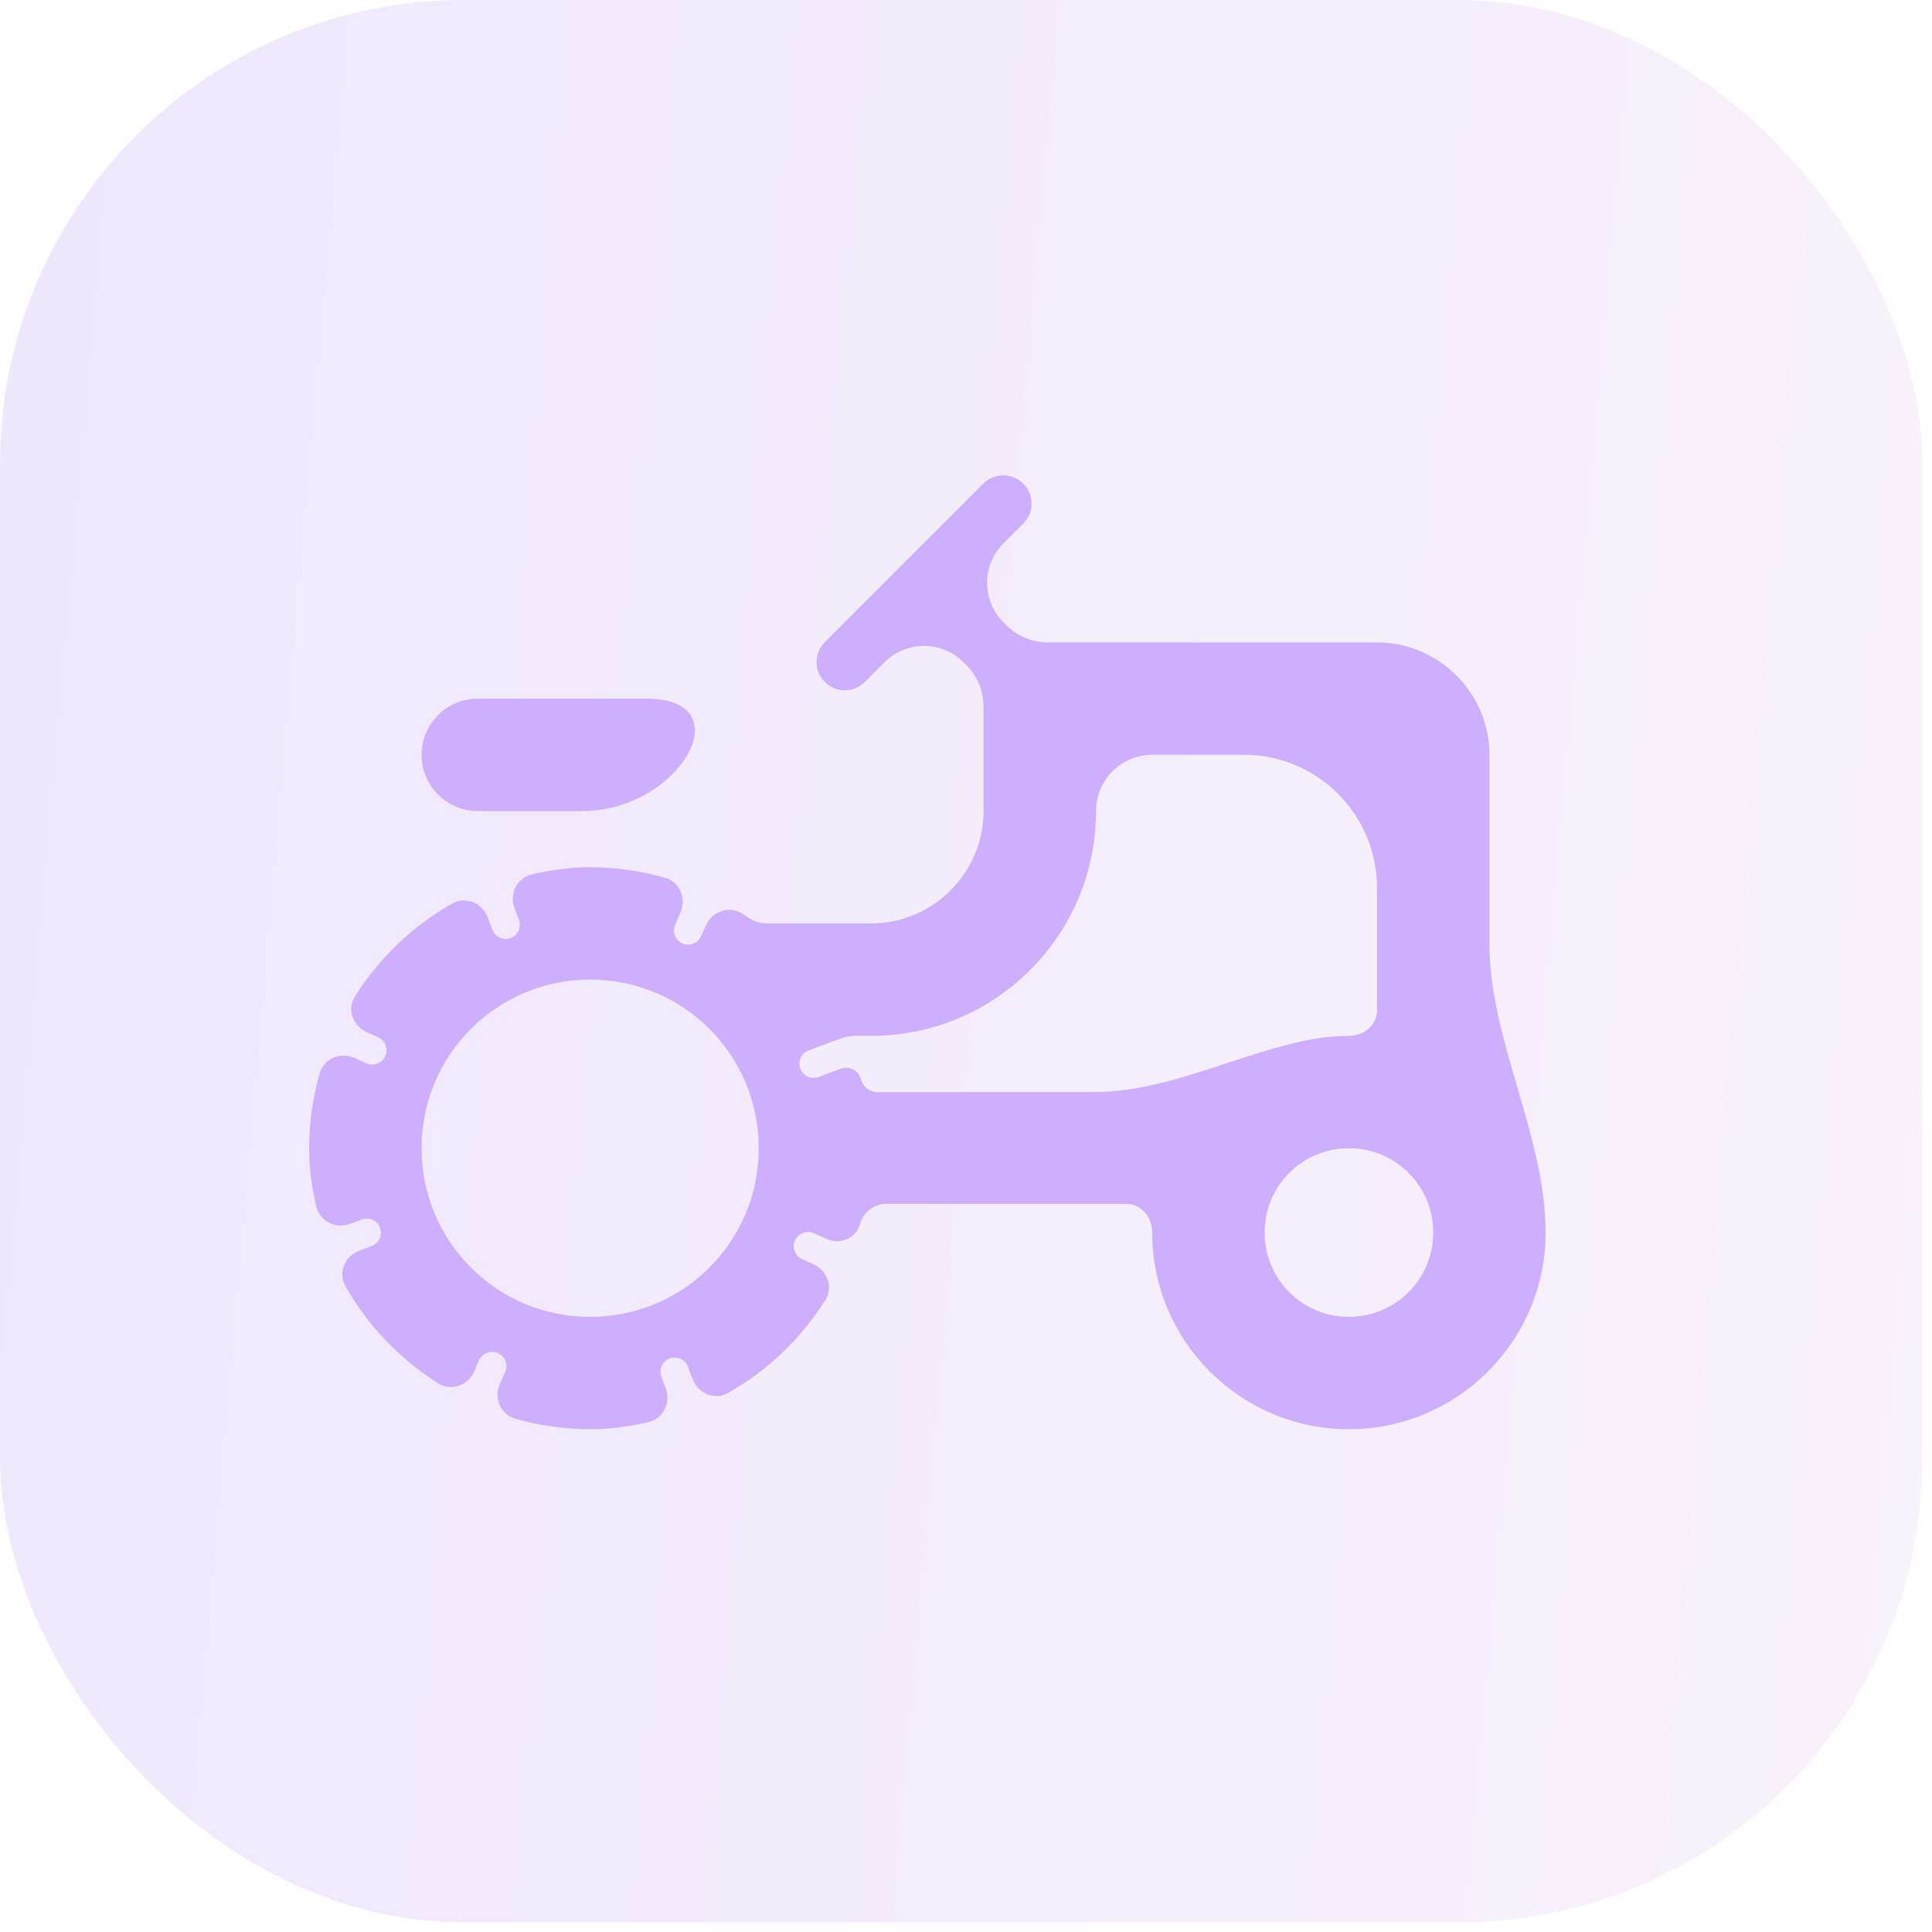 <svg width="25" height="25" viewBox="0 0 25 25" fill="none" xmlns="http://www.w3.org/2000/svg">
<rect opacity="0.11" width="24.875" height="24.875" rx="6" fill="url(#paint0_linear_515_1295)"/>
<path d="M6.182 10.495H7.535C8.796 10.495 9.625 9.04 8.364 9.04V9.04H6.182C5.782 9.04 5.455 9.367 5.455 9.767C5.455 10.167 5.782 10.495 6.182 10.495Z" fill="#CEAEFE"/>
<path d="M20 15.949C20 14.688 19.273 13.468 19.273 12.207V9.767C19.273 8.967 18.618 8.313 17.818 8.313H13.563C13.358 8.313 13.162 8.232 13.018 8.087L12.986 8.055C12.702 7.771 12.702 7.312 12.986 7.029L13.24 6.775C13.383 6.632 13.383 6.401 13.24 6.258V6.258C13.097 6.116 12.866 6.116 12.724 6.258L10.673 8.309C10.53 8.452 10.53 8.683 10.673 8.825V8.825C10.815 8.968 11.046 8.968 11.189 8.825L11.444 8.571C11.727 8.288 12.186 8.288 12.469 8.571L12.502 8.603C12.646 8.748 12.727 8.944 12.727 9.148V10.495C12.727 11.294 12.073 11.949 11.273 11.949H9.926C9.837 11.949 9.751 11.92 9.677 11.87C9.652 11.854 9.628 11.838 9.603 11.822C9.437 11.715 9.218 11.79 9.137 11.971L9.072 12.115C9.03 12.208 8.921 12.249 8.828 12.207V12.207C8.736 12.165 8.695 12.056 8.736 11.964L8.804 11.812C8.885 11.629 8.798 11.413 8.606 11.358C8.299 11.271 7.972 11.222 7.636 11.222C7.378 11.222 7.126 11.258 6.882 11.315C6.689 11.359 6.589 11.567 6.658 11.752L6.715 11.902C6.75 11.997 6.702 12.102 6.608 12.138V12.138C6.514 12.174 6.407 12.126 6.371 12.031L6.312 11.873C6.241 11.685 6.026 11.593 5.851 11.692C5.339 11.982 4.909 12.395 4.593 12.893C4.487 13.059 4.565 13.275 4.745 13.356L4.893 13.422C4.986 13.464 5.027 13.574 4.985 13.667V13.667C4.943 13.759 4.835 13.8 4.742 13.759L4.59 13.691C4.407 13.609 4.191 13.696 4.136 13.889C4.049 14.195 4 14.523 4 14.858C4 15.117 4.036 15.369 4.093 15.612C4.138 15.805 4.345 15.905 4.53 15.836L4.681 15.78C4.775 15.745 4.88 15.792 4.916 15.886V15.886C4.952 15.981 4.904 16.087 4.809 16.123L4.651 16.183C4.463 16.253 4.371 16.468 4.47 16.643C4.76 17.156 5.173 17.586 5.671 17.901C5.837 18.007 6.053 17.93 6.134 17.75L6.2 17.602C6.242 17.509 6.352 17.467 6.445 17.51V17.51C6.537 17.552 6.578 17.66 6.537 17.752L6.469 17.905C6.388 18.088 6.474 18.303 6.667 18.358C6.973 18.445 7.301 18.494 7.636 18.494C7.895 18.494 8.147 18.459 8.391 18.402C8.583 18.357 8.684 18.149 8.614 17.964L8.558 17.814C8.523 17.72 8.57 17.615 8.664 17.579V17.579C8.759 17.542 8.865 17.59 8.901 17.685L8.961 17.843C9.032 18.032 9.246 18.123 9.421 18.025C9.934 17.735 10.364 17.321 10.68 16.824C10.785 16.657 10.708 16.442 10.528 16.361L10.38 16.294C10.287 16.252 10.245 16.142 10.288 16.05V16.05C10.33 15.958 10.438 15.917 10.53 15.958L10.697 16.032C10.871 16.109 11.076 16.027 11.128 15.842V15.842C11.17 15.691 11.305 15.578 11.463 15.578H14.572C14.771 15.578 14.909 15.751 14.909 15.949V15.949C14.909 17.353 16.051 18.494 17.454 18.494C18.858 18.494 20 17.353 20 15.949V15.949ZM7.636 17.04C6.429 17.04 5.455 16.066 5.455 14.858C5.455 13.651 6.429 12.676 7.636 12.676C8.844 12.676 9.818 13.651 9.818 14.858C9.818 16.066 8.844 17.04 7.636 17.04ZM11.345 14.131C11.248 14.131 11.163 14.061 11.14 13.966V13.966C11.112 13.849 10.988 13.789 10.874 13.831L10.592 13.936C10.498 13.972 10.393 13.924 10.357 13.83V13.83C10.32 13.735 10.368 13.629 10.463 13.593L10.864 13.443C10.932 13.417 11.005 13.404 11.078 13.404H11.273C12.88 13.404 14.182 12.102 14.182 10.495V10.495C14.182 10.093 14.507 9.767 14.909 9.767H16.096C17.047 9.767 17.818 10.538 17.818 11.489V13.074C17.818 13.268 17.649 13.404 17.454 13.404V13.404C17.303 13.404 17.155 13.417 17.011 13.442C16.051 13.612 15.133 14.131 14.159 14.131H11.345ZM17.454 17.04C16.851 17.04 16.364 16.553 16.364 15.949C16.364 15.345 16.851 14.858 17.454 14.858C18.058 14.858 18.546 15.345 18.546 15.949C18.546 16.553 18.058 17.04 17.454 17.04Z" fill="#CEAEFE"/>
<defs>
<linearGradient id="paint0_linear_515_1295" x1="-4.69128e-08" y1="12.438" x2="37.264" y2="15.679" gradientUnits="userSpaceOnUse">
<stop stop-color="#7028E4"/>
<stop offset="1" stop-color="#E5B2CA"/>
</linearGradient>
</defs>
</svg>
